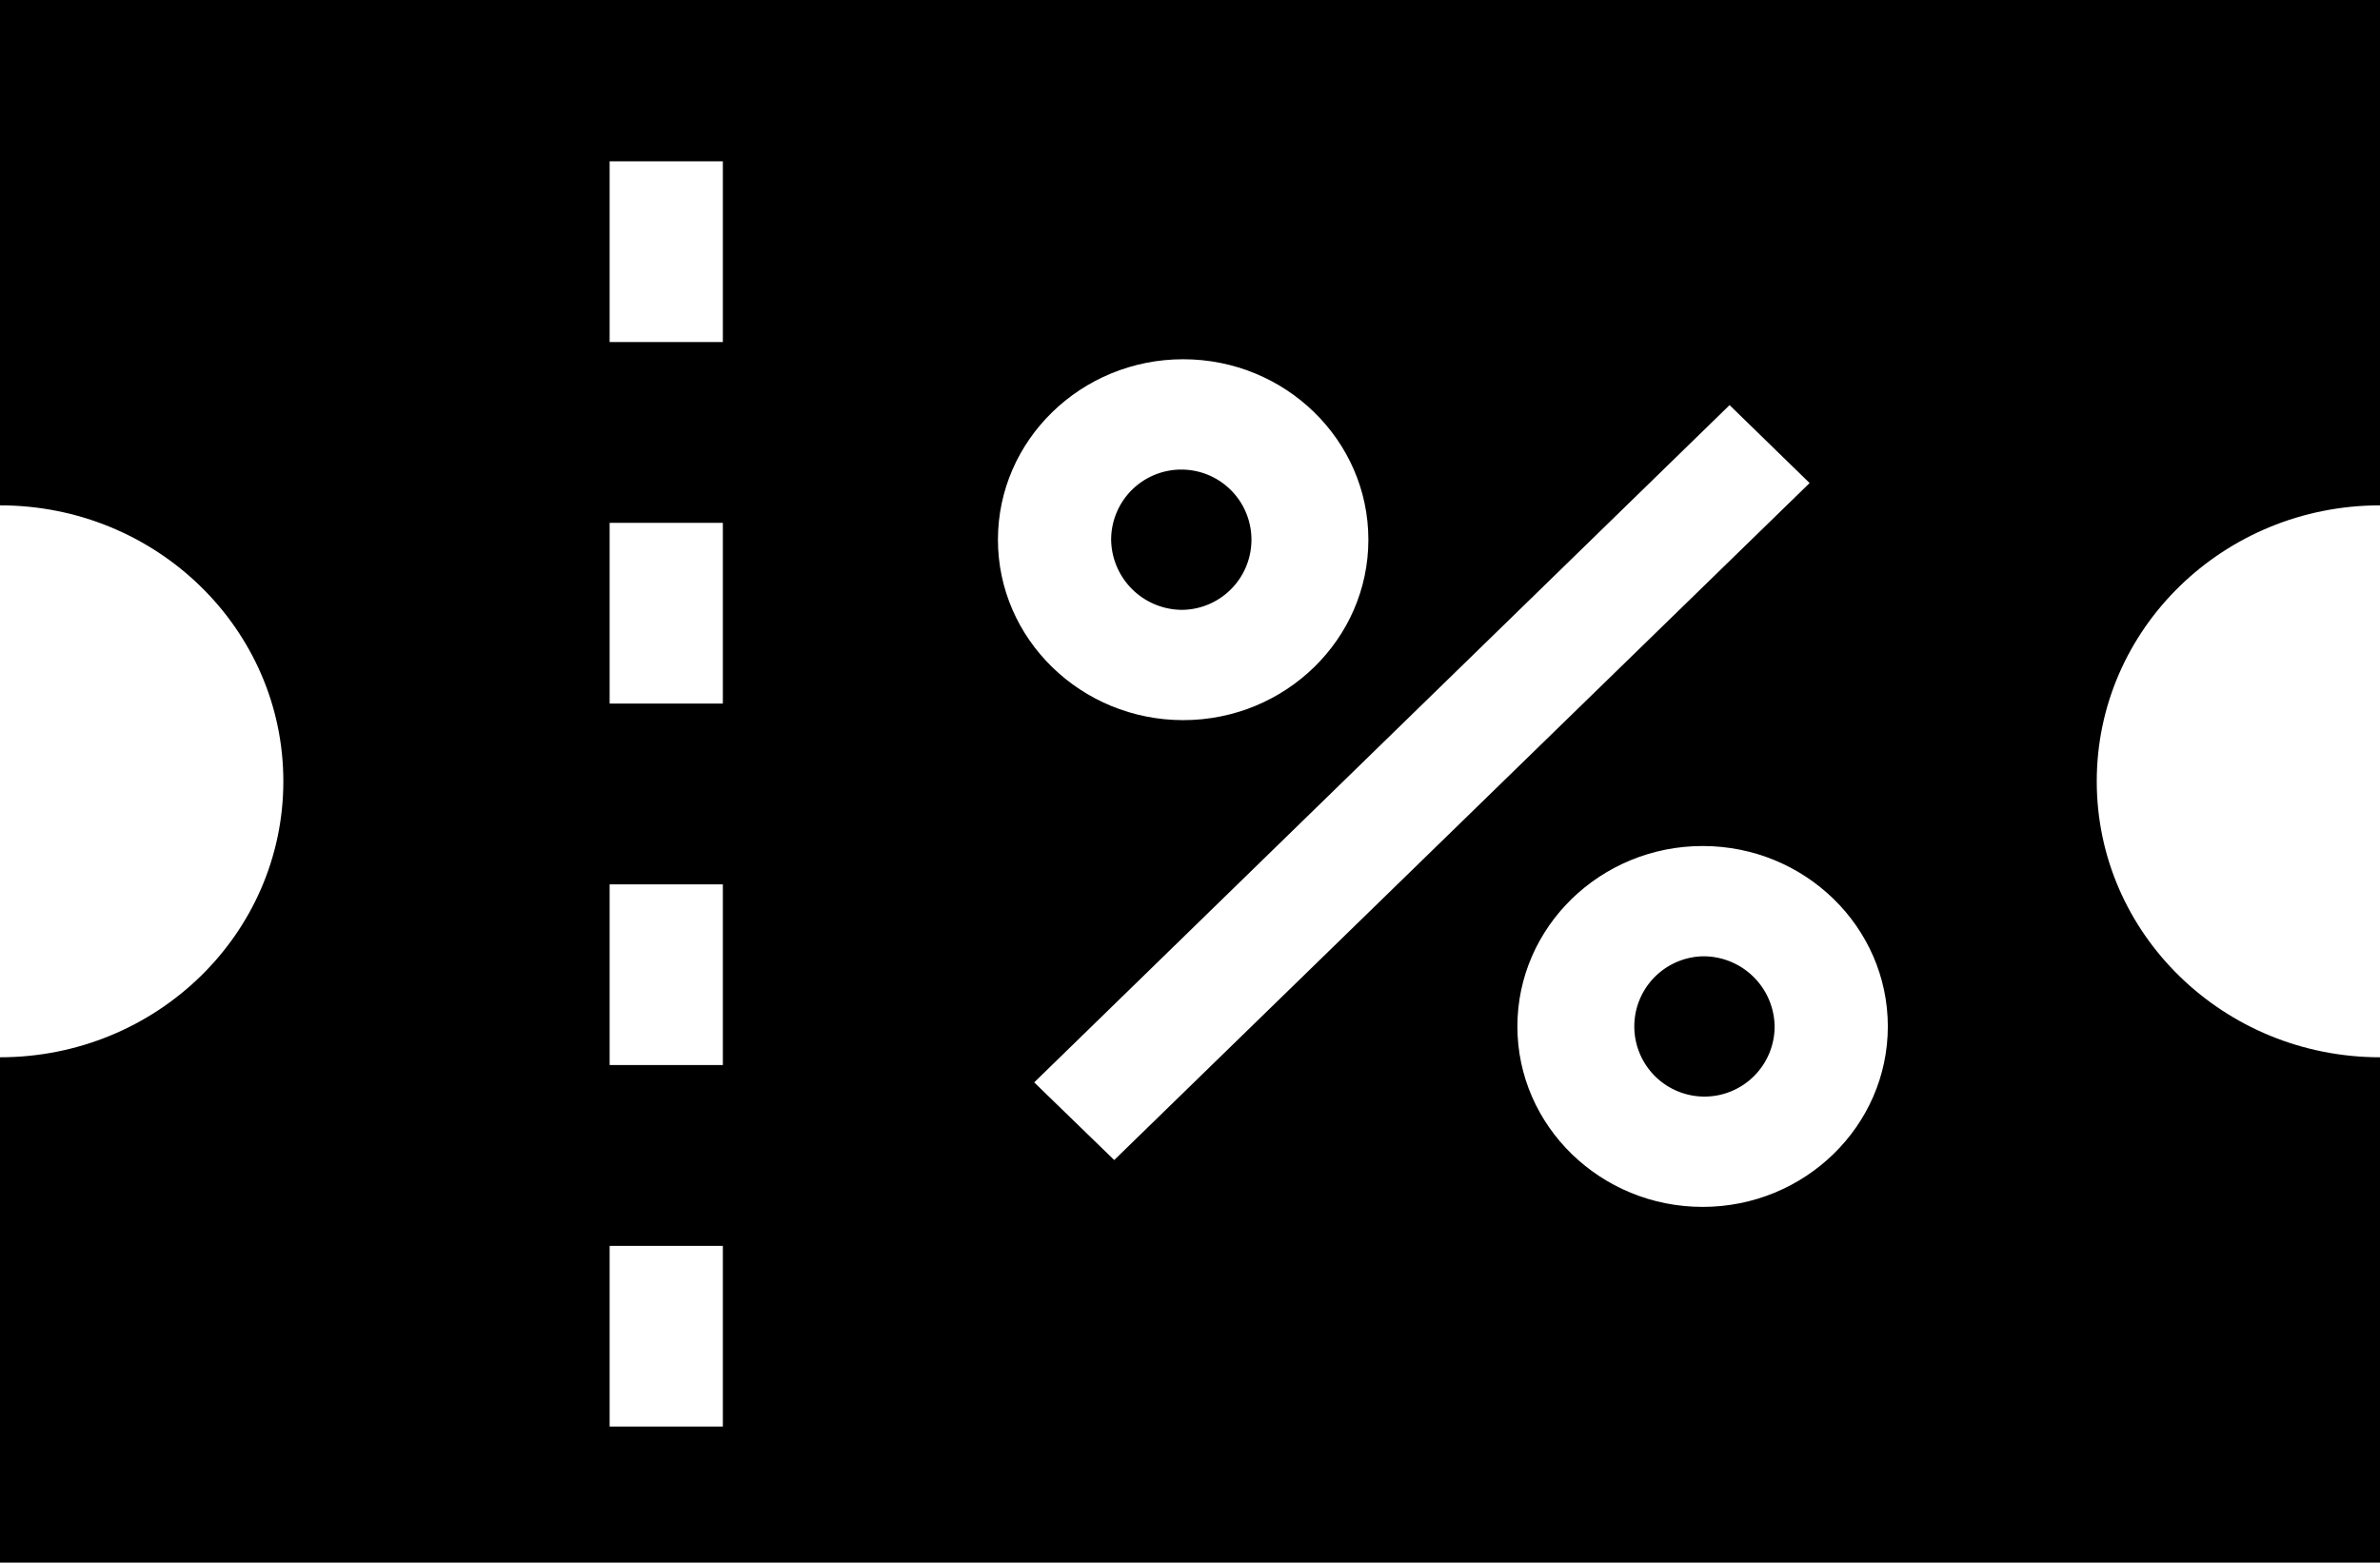 <svg id="Layer_1" data-name="Layer 1" xmlns="http://www.w3.org/2000/svg" viewBox="0 0 262.58 172.42"><defs><style>.cls-1{fill:#000;}</style></defs><title>excel-pro-icon</title><path class="cls-1" d="M187.85,105.52a7.74,7.74,0,1,0,7.94,7.74,7.85,7.85,0,0,0-7.94-7.74"/><path class="cls-1" d="M187.85,133.17c-11.27,0-20.44-8.93-20.44-19.91s9.17-19.91,20.44-19.91,20.43,8.93,20.43,19.91-9.17,19.91-20.43,19.91M114.1,119.43,190.82,44.7l8.83,8.6L122.93,128Zm16.44-79.79c11.27,0,20.43,8.93,20.43,19.91s-9.17,19.91-20.43,19.91S110.1,70.53,110.1,59.55s9.17-19.91,20.44-19.91m-50.79-1.9H67.26V17.8H79.75Zm0,39.89H67.26V57.69H79.75Zm0,39.89H67.26V97.58H79.75Zm0,39.89H67.26V137.47H79.75ZM0,0V55.76c17.26,0,31.26,13.63,31.26,30.45S17.27,116.66,0,116.66v55.76H262.59V116.66c-17.26,0-31.26-13.63-31.26-30.45s14-30.45,31.26-30.45V0Z"/><path class="cls-1" d="M130.54,67.29a7.74,7.74,0,1,0-7.95-7.74,7.85,7.85,0,0,0,7.95,7.74"/></svg>